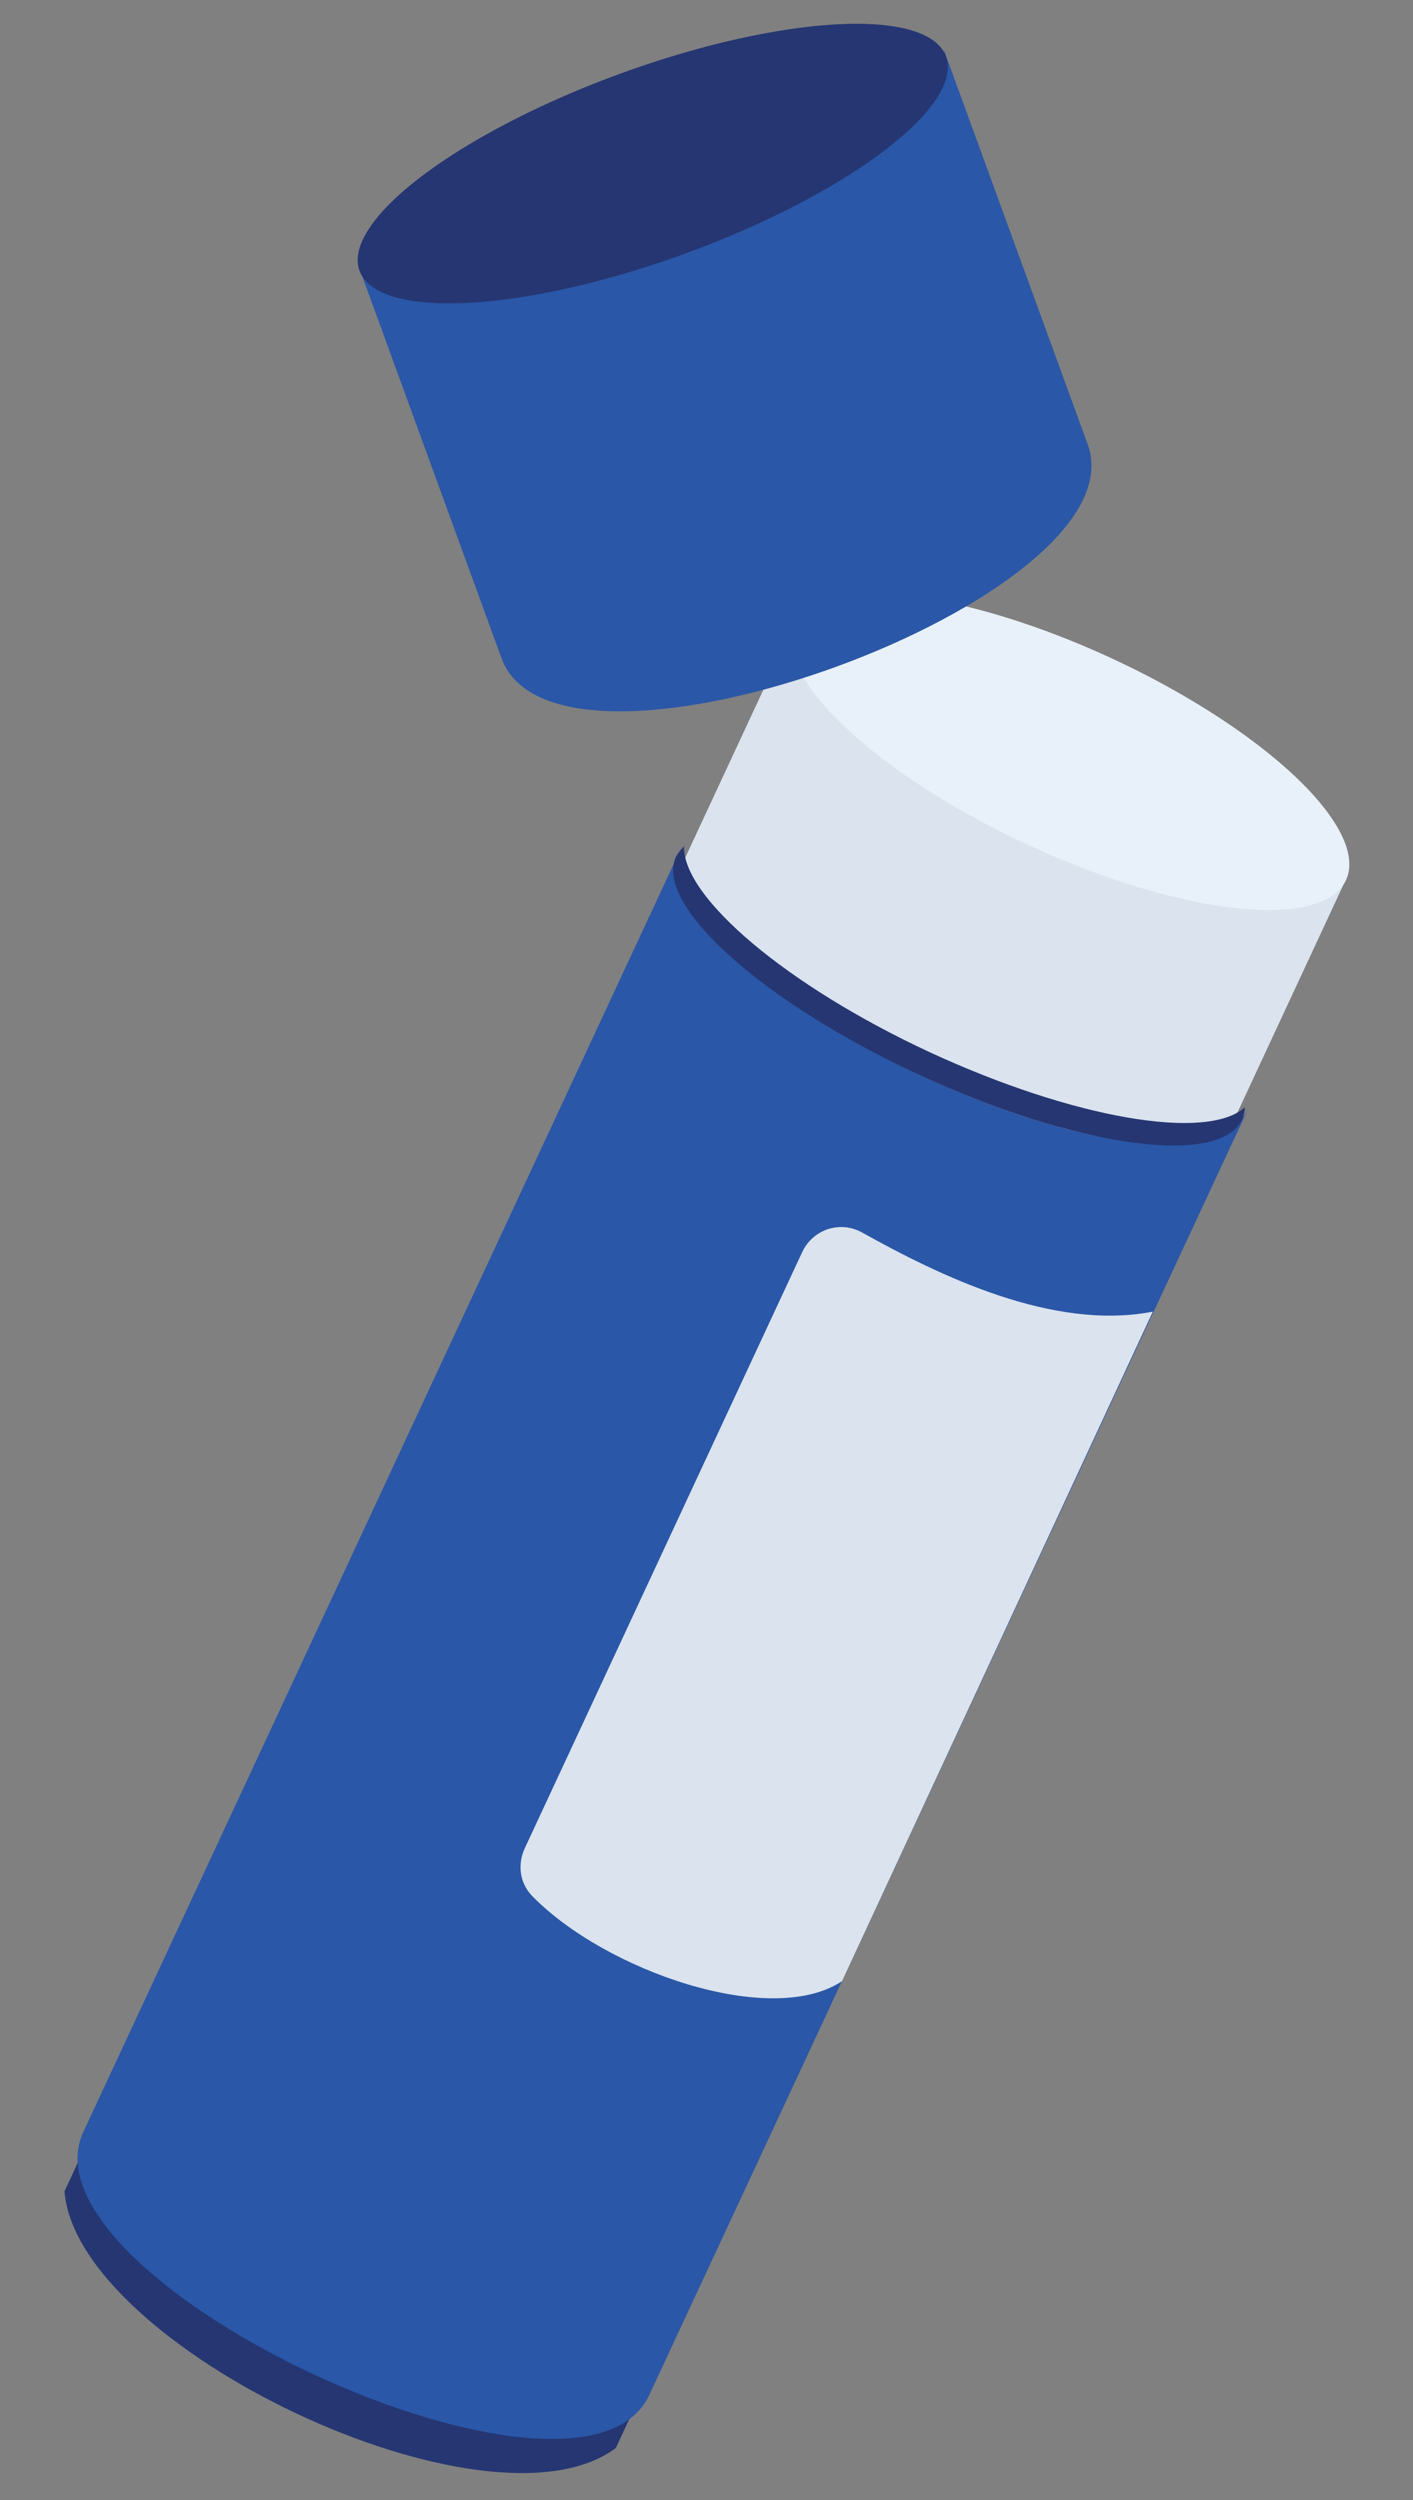 <?xml version="1.0" encoding="utf-8"?>
<!-- Generator: Adobe Illustrator 23.0.1, SVG Export Plug-In . SVG Version: 6.00 Build 0)  -->
<svg version="1.1" id="Layer_1" xmlns="http://www.w3.org/2000/svg" xmlns:xlink="http://www.w3.org/1999/xlink" x="0px" y="0px"
	 viewBox="0 0 195 345" style="enable-background:new 0 0 195 345;" xml:space="preserve">
<rect x="0" y="0" width="195" height="345" fill="#808080" stroke="none"/>
<style type="text/css">
	.st0{fill:#253672;}
	.st1{fill:#DAE3EE;}
	.st2{fill:#E8F1F9;}
	.st3{fill:#2A57A7;}
</style>
<g>
	<path class="st0" d="M85,337.8c-17.5,13.2-74.4-13.9-76.1-35.4L45.3,224c-8.2,17.7,67.9,53.1,76.1,35.4L85,337.8z"/>
	
		<rect x="113.8" y="83.4" transform="matrix(0.422 -0.907 0.907 0.422 -34.119 197.165)" class="st1" width="47.6" height="83.9"/>
	
		<ellipse transform="matrix(0.422 -0.907 0.907 0.422 -8.775 193.798)" class="st2" cx="147.6" cy="103.8" rx="14.1" ry="42"/>
	<path class="st3" d="M89.6,330.5c-9.5,20.5-87.6-15.8-78.1-36.3l82.7-177.6c-8.4,18.1,69.7,54.5,78.1,36.3L89.6,330.5z"/>
	<path class="st0" d="M128.3,145.2c-19.8-9.2-34.1-21.4-33.9-28.4c-0.4,0.4-0.8,0.9-1.1,1.4c-3.1,6.6,11.9,20.1,33.5,30.1
		s41.5,12.8,44.6,6.2c0.2-0.5,0.4-1.1,0.4-1.7C166.6,157.5,148.2,154.4,128.3,145.2z"/>
	<path class="st1" d="M159.1,181c-13.8,2.7-29.5-5-40.1-10.9c-3-1.7-6.8-0.5-8.3,2.7l-38.3,82.3c-1,2.2-0.7,4.8,1.1,6.6
		c10.1,10.3,32.9,18.2,42.7,11.7"/>
	<g>
		<path class="st3" d="M150.1,61.3c7.8,21.2-73.2,50.8-80.9,29.5L49.4,36.5c1,6.5,81.7-23.6,80.9-29.5L150.1,61.3z"/>
		
			<ellipse transform="matrix(0.939 -0.343 0.343 0.939 -2.27 32.258)" class="st0" cx="90.1" cy="22.6" rx="43.1" ry="13.2"/>
	</g>
</g>
</svg>
